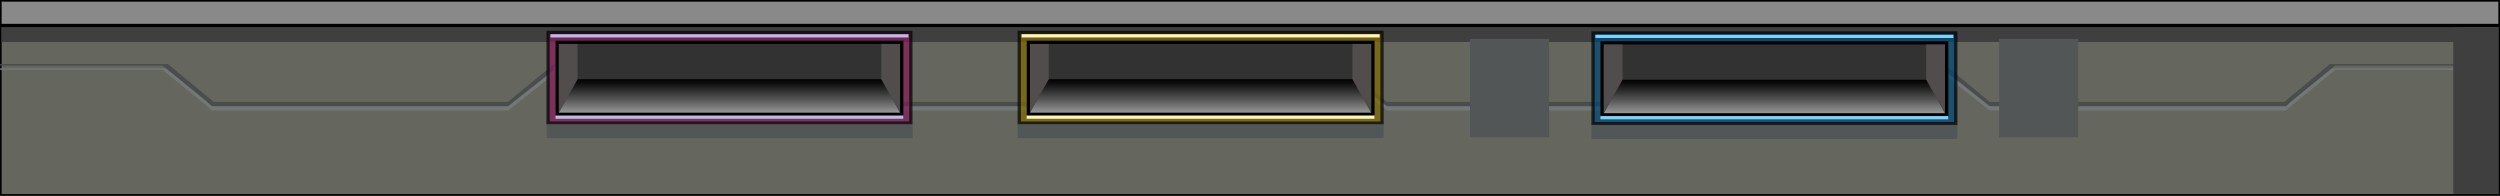<?xml version="1.0" encoding="utf-8"?>
<!-- Generator: Adobe Illustrator 16.0.0, SVG Export Plug-In . SVG Version: 6.00 Build 0)  -->
<!DOCTYPE svg PUBLIC "-//W3C//DTD SVG 1.1//EN" "http://www.w3.org/Graphics/SVG/1.1/DTD/svg11.dtd">
<svg version="1.1" id="Layer_1" xmlns="http://www.w3.org/2000/svg" xmlns:xlink="http://www.w3.org/1999/xlink" x="0px" y="0px"
	 width="768.27px" height="60.141px" viewBox="0 0 768.27 60.141" enable-background="new 0 0 768.27 60.141" xml:space="preserve">
<rect x="0" y="0" width="768.27" height="60.141" fill="#808080" stroke="none"/>
<g>
	<g>
		<polygon fill="#65675F" stroke="#000000" stroke-miterlimit="10" points="444.289,5.707 323.436,5.707 0,5.707 0,60.139 
			768.27,60.139 768.27,5.707 		"/>
	</g>
	<rect x="0.5" y="7.825" fill="#3F3F3F" width="756.48" height="5.083"/>
	<rect y="0.002" fill="#898989" stroke="#000000" stroke-miterlimit="10" width="768.27" height="7.823"/>
	<g>
		<g>
			<polygon fill="#737778" points="156.137,32.61 65.656,32.61 51.609,20.972 0.082,20.972 0,21.465 49.971,21.465 63.67,32.61 
				65.063,33.942 156.137,33.942 170.245,22.807 170.245,20.972 			"/>
			<polygon fill="#4B4C4C" points="156.137,31.307 65.656,31.307 51.609,19.67 0.082,19.67 0,20.162 49.971,20.162 63.67,31.307 
				65.063,32.639 156.137,32.639 170.245,21.504 170.245,19.67 			"/>
		</g>
		<g>
			<polygon fill="#737778" points="326.382,32.61 235.901,32.61 221.854,20.972 170.327,20.972 170.245,21.465 220.216,21.465 
				233.915,32.61 235.308,33.942 326.382,33.942 340.49,22.807 340.49,20.972 			"/>
			<polygon fill="#4B4C4C" points="326.382,31.307 235.901,31.307 221.854,19.67 170.327,19.67 170.245,20.162 220.216,20.162 
				233.915,31.307 235.308,32.639 326.382,32.639 340.49,21.504 340.49,19.67 			"/>
		</g>
		<g>
			<polygon fill="#737778" points="426.221,32.61 516.701,32.61 530.748,20.972 582.275,20.972 582.357,21.465 532.387,21.465 
				518.688,32.61 517.295,33.942 426.221,33.942 412.111,22.807 412.111,20.972 			"/>
			<polygon fill="#4B4C4C" points="426.221,31.307 516.701,31.307 530.748,19.67 582.275,19.67 582.357,20.162 532.387,20.162 
				518.688,31.307 517.295,32.639 426.221,32.639 412.111,21.504 412.111,19.67 			"/>
		</g>
		<g>
			<polygon fill="#737778" points="611.48,32.61 701.961,32.61 716.008,20.972 767.535,20.972 767.617,21.465 717.646,21.465 
				703.947,32.61 702.555,33.942 611.48,33.942 597.371,22.807 597.371,20.972 			"/>
			<polygon fill="#4B4C4C" points="611.48,31.307 701.961,31.307 716.008,19.67 767.535,19.67 767.617,20.162 717.646,20.162 
				703.947,31.307 702.555,32.639 611.48,32.639 597.371,21.504 597.371,19.67 			"/>
		</g>
	</g>
	<rect x="753.912" y="8.332" fill="#3F3F3F" width="13.9" height="51.256"/>
	<g>
		<g>
			<g>
				
					<rect x="168.429" y="9.949" opacity="0.7" fill="#871A58" stroke="#000000" stroke-miterlimit="10" width="111.488" height="27.875"/>
				<rect x="171.231" y="13.002" fill="#333233" stroke="#000000" stroke-miterlimit="10" width="105.883" height="22.17"/>
				<linearGradient id="SVGID_1_" gradientUnits="userSpaceOnUse" x1="224.156" y1="34.588" x2="224.156" y2="24.331">
					<stop  offset="0" style="stop-color:#969696"/>
					<stop  offset="0.404" style="stop-color:#545454"/>
					<stop  offset="0.807" style="stop-color:#181818"/>
					<stop  offset="1" style="stop-color:#000000"/>
				</linearGradient>
				<polygon fill="url(#SVGID_1_)" points="276.584,34.588 171.729,34.588 177.483,24.331 270.904,24.331 				"/>
				<polygon fill="#514D4D" points="177.483,24.331 177.483,13.511 171.729,13.511 171.729,34.588 				"/>
				<polygon fill="#514D4D" points="270.828,24.331 270.828,13.511 276.584,13.511 276.584,34.588 				"/>
				<line fill="none" stroke="#BBB9EA" stroke-miterlimit="10" x1="279.167" y1="11.015" x2="169.167" y2="11.015"/>
				<line fill="none" stroke="#BBB9EA" stroke-miterlimit="10" x1="277.584" y1="36.001" x2="170.709" y2="36.001"/>
			</g>
			<rect x="167.993" y="38.205" fill="#535657" width="112.47" height="4.25"/>
		</g>
		<g>
			<g>
				
					<rect x="313.223" y="9.949" opacity="0.7" fill="#806A00" stroke="#000000" stroke-miterlimit="10" width="111.488" height="27.875"/>
				<rect x="316.025" y="13.002" fill="#333233" stroke="#000000" stroke-miterlimit="10" width="105.883" height="22.17"/>
				<linearGradient id="SVGID_2_" gradientUnits="userSpaceOnUse" x1="368.95" y1="34.588" x2="368.95" y2="24.331">
					<stop  offset="0" style="stop-color:#969696"/>
					<stop  offset="0.404" style="stop-color:#545454"/>
					<stop  offset="0.807" style="stop-color:#181818"/>
					<stop  offset="1" style="stop-color:#000000"/>
				</linearGradient>
				<polygon fill="url(#SVGID_2_)" points="421.377,34.588 316.521,34.588 322.277,24.331 415.697,24.331 				"/>
				<polygon fill="#514D4D" points="322.277,24.331 322.277,13.511 316.521,13.511 316.521,34.588 				"/>
				<polygon fill="#514D4D" points="415.623,24.331 415.623,13.511 421.377,13.511 421.377,34.588 				"/>
				<line fill="none" stroke="#FFF4BB" stroke-miterlimit="10" x1="423.961" y1="11.015" x2="313.961" y2="11.015"/>
				<line fill="none" stroke="#FFF4BB" stroke-miterlimit="10" x1="422.377" y1="36.001" x2="315.502" y2="36.001"/>
			</g>
			<rect x="312.732" y="38.205" fill="#535657" width="112.469" height="4.25"/>
		</g>
		<g>
			<g>
				
					<rect x="489.545" y="10.112" opacity="0.7" fill="#004775" stroke="#000000" stroke-miterlimit="10" width="111.488" height="27.875"/>
				<rect x="492.348" y="13.165" fill="#333233" stroke="#000000" stroke-miterlimit="10" width="105.883" height="22.17"/>
				<linearGradient id="SVGID_3_" gradientUnits="userSpaceOnUse" x1="545.273" y1="34.75" x2="545.273" y2="24.494">
					<stop  offset="0" style="stop-color:#969696"/>
					<stop  offset="0.404" style="stop-color:#545454"/>
					<stop  offset="0.807" style="stop-color:#181818"/>
					<stop  offset="1" style="stop-color:#000000"/>
				</linearGradient>
				<polygon fill="url(#SVGID_3_)" points="597.701,34.75 492.846,34.75 498.6,24.494 592.021,24.494 				"/>
				<polygon fill="#514D4D" points="498.6,24.494 498.6,13.675 492.846,13.675 492.846,34.75 				"/>
				<polygon fill="#514D4D" points="591.945,24.494 591.945,13.675 597.701,13.675 597.701,34.75 				"/>
				<line fill="none" stroke="#79D3FF" stroke-miterlimit="10" x1="600.283" y1="11.178" x2="490.283" y2="11.178"/>
				<line fill="none" stroke="#79D3FF" stroke-miterlimit="10" x1="598.701" y1="36.164" x2="491.826" y2="36.164"/>
			</g>
			<rect x="489.055" y="38.455" fill="#535657" width="112.469" height="4.25"/>
		</g>
	</g>
	<rect x="614.34" y="11.969" fill="#535657" width="24.322" height="30.238"/>
	<rect x="451.734" y="11.969" fill="#535657" width="24.324" height="30.238"/>
	<line fill="#535657" x1="475.889" y1="42.207" x2="451.566" y2="42.207"/>
</g>
</svg>
